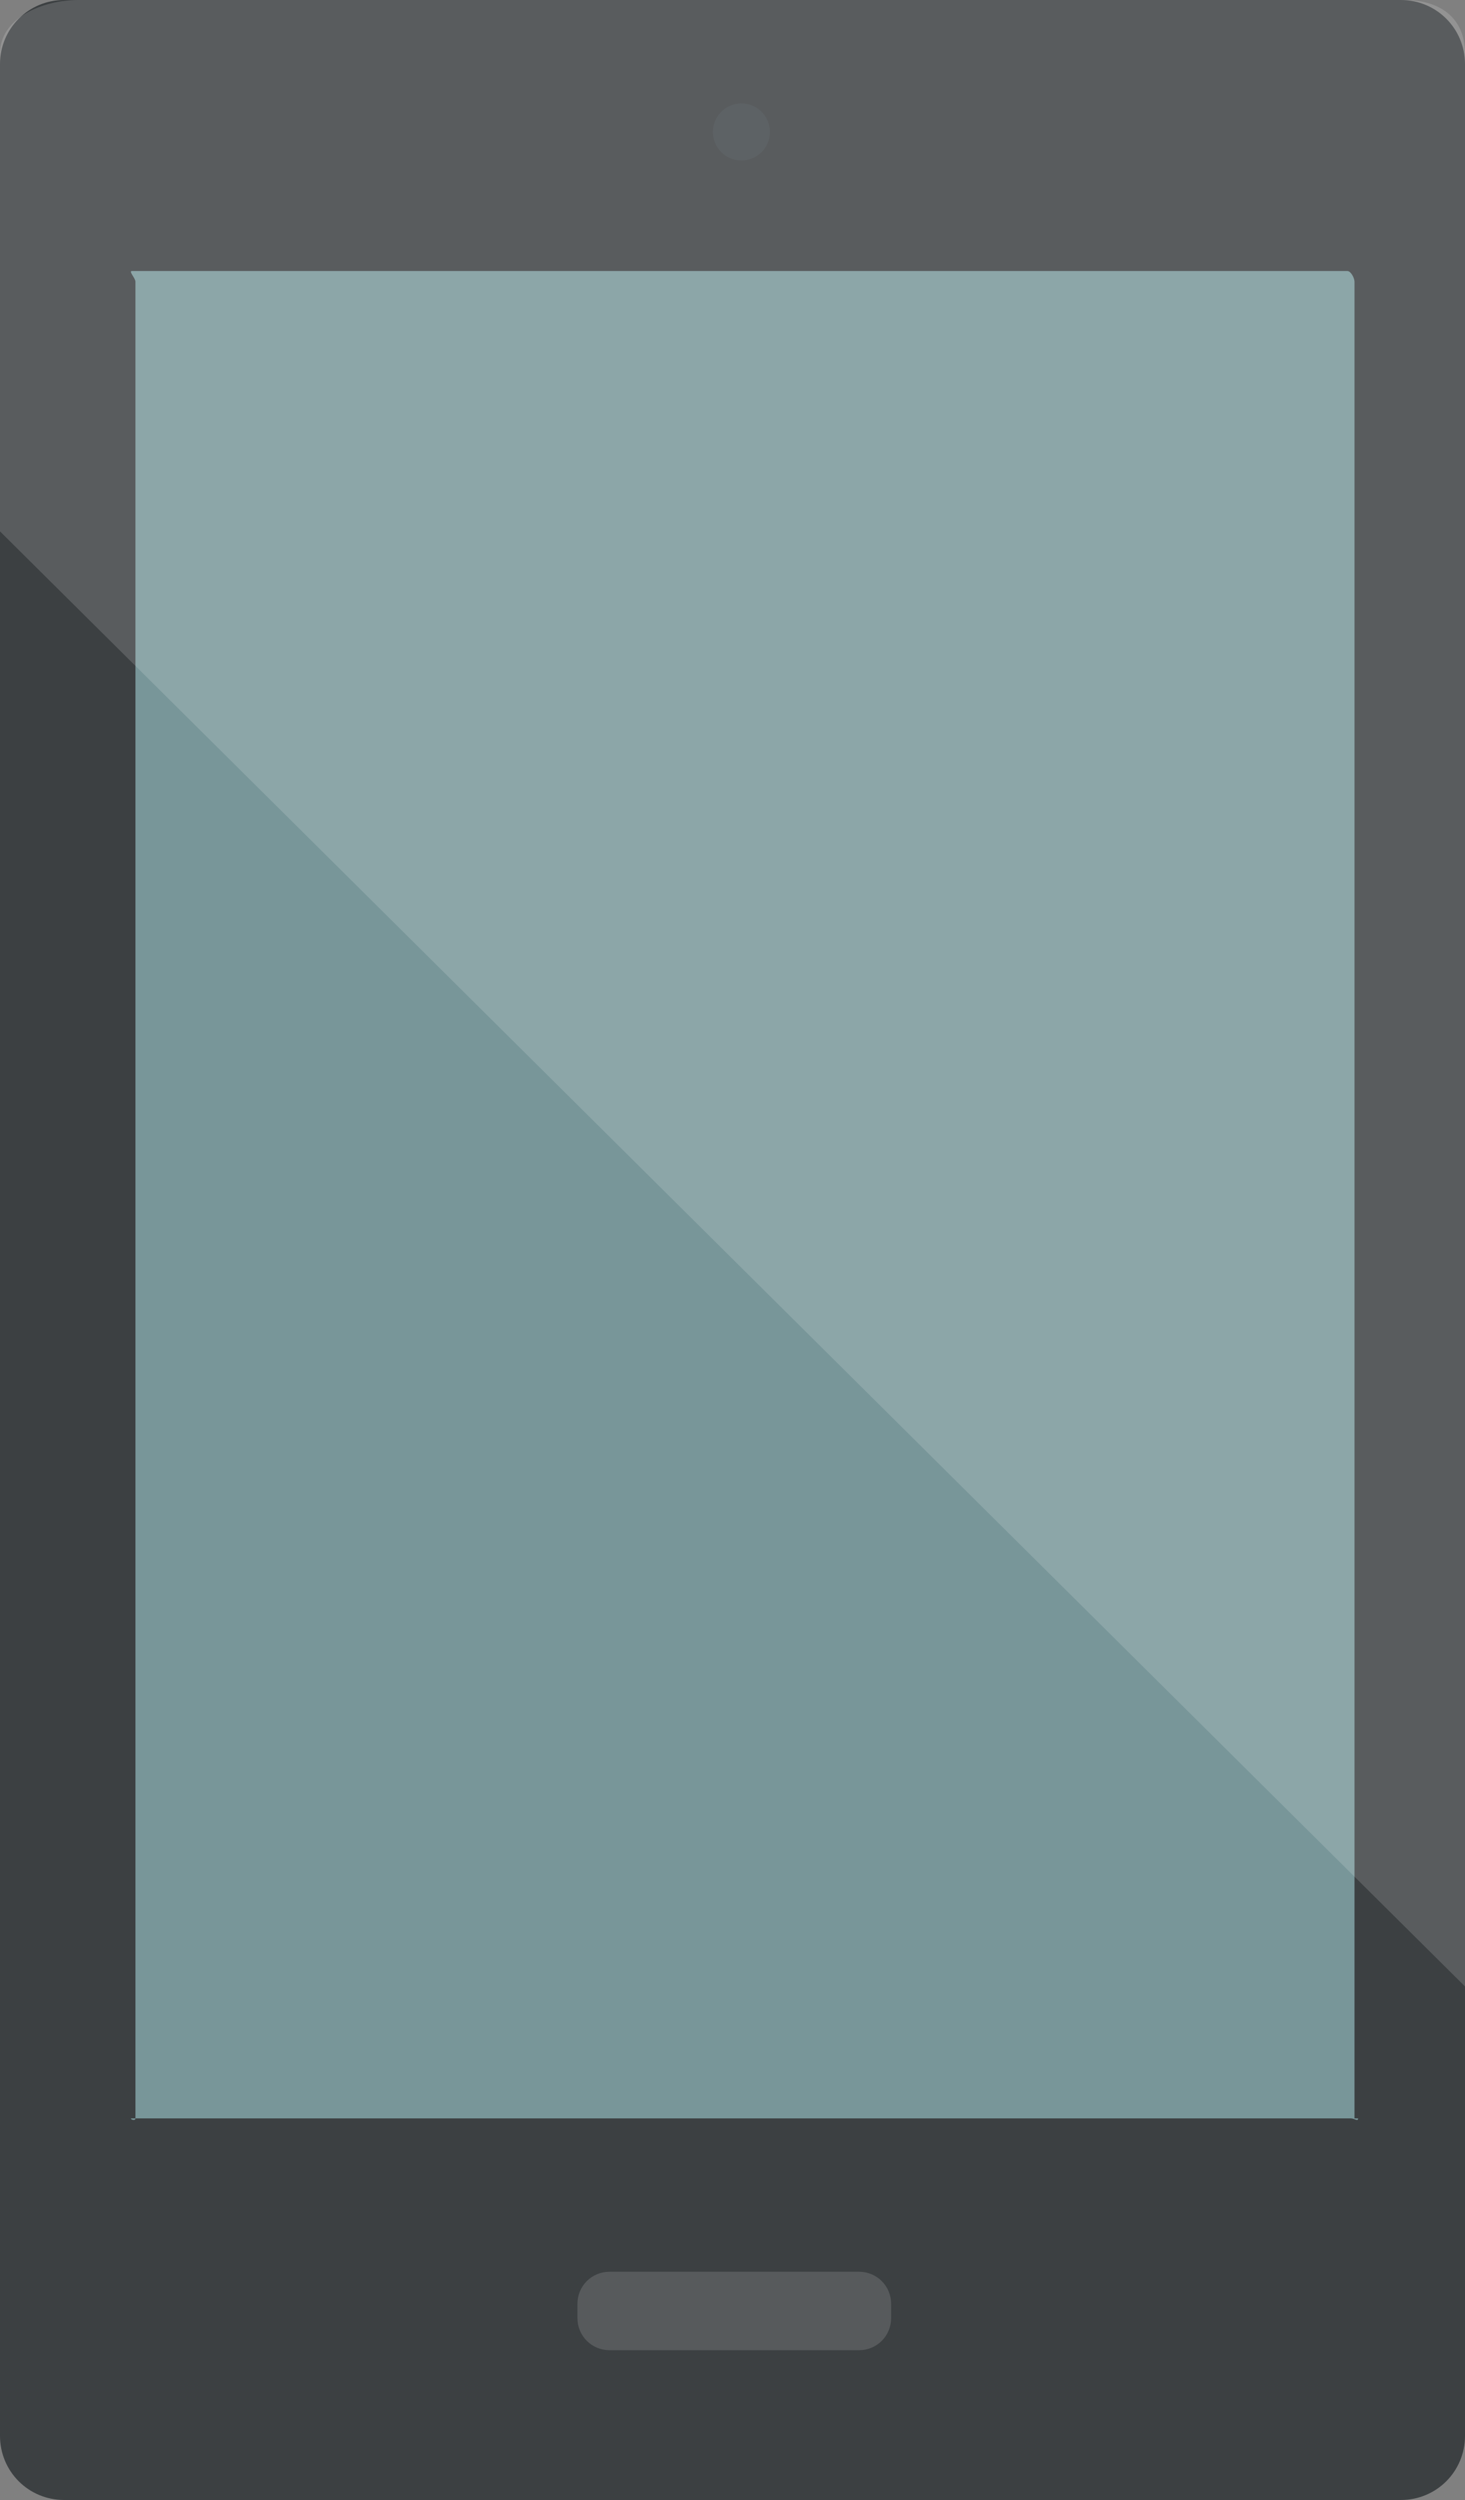 <?xml version="1.0" encoding="utf-8"?>
<!-- Generator: Adobe Illustrator 18.0.0, SVG Export Plug-In . SVG Version: 6.00 Build 0)  -->
<!DOCTYPE svg PUBLIC "-//W3C//DTD SVG 1.1//EN" "http://www.w3.org/Graphics/SVG/1.1/DTD/svg11.dtd">
<svg version="1.1" id="Layer_1" xmlns="http://www.w3.org/2000/svg" xmlns:xlink="http://www.w3.org/1999/xlink" x="0px" y="0px"
	 viewBox="0 0 41.1 70.1" enable-background="new 0 0 41.1 70.1" xml:space="preserve">
<rect x="0" y="0" width="41.1" height="70.1" fill="#808080" stroke="none"/>
<g>
	<g>
		<path fill="#3C4042" d="M41.1,68.3c0,1-0.8,1.8-1.8,1.8H1.8c-1,0-1.8-0.8-1.8-1.8V1.8C0,0.8,0.8,0,1.8,0h37.5c1,0,1.8,0.8,1.8,1.8
			V68.3z"/>
		<path fill="#789699" d="M38.1,59.4c0,0.1-0.1,0-0.2,0H3.7c-0.1,0,0.1,0.1,0.1,0V7.9c0-0.1-0.2-0.3-0.1-0.3h34.1
			c0.1,0,0.2,0.2,0.2,0.3V59.4z"/>
		<circle fill="#41464A" cx="20.8" cy="3.7" r="0.8"/>
		<path opacity="0.15" fill="#FFFFFF" d="M41.1,55.7L0,14.9V1.5C0,0.5,1.2,0,2.2,0h37.2c1,0,1.7,0.5,1.7,1.5V55.7z"/>
	</g>
	<rect x="-20.3" y="-5.8" fill="none" width="81.7" height="81.7"/>
	<path fill="#575A5C" d="M24.1,65.9h-7c-0.5,0-0.9-0.4-0.9-0.9v-0.4c0-0.5,0.4-0.9,0.9-0.9h7c0.5,0,0.9,0.4,0.9,0.9V65
		C25,65.5,24.6,65.9,24.1,65.9z"/>
</g>
</svg>
